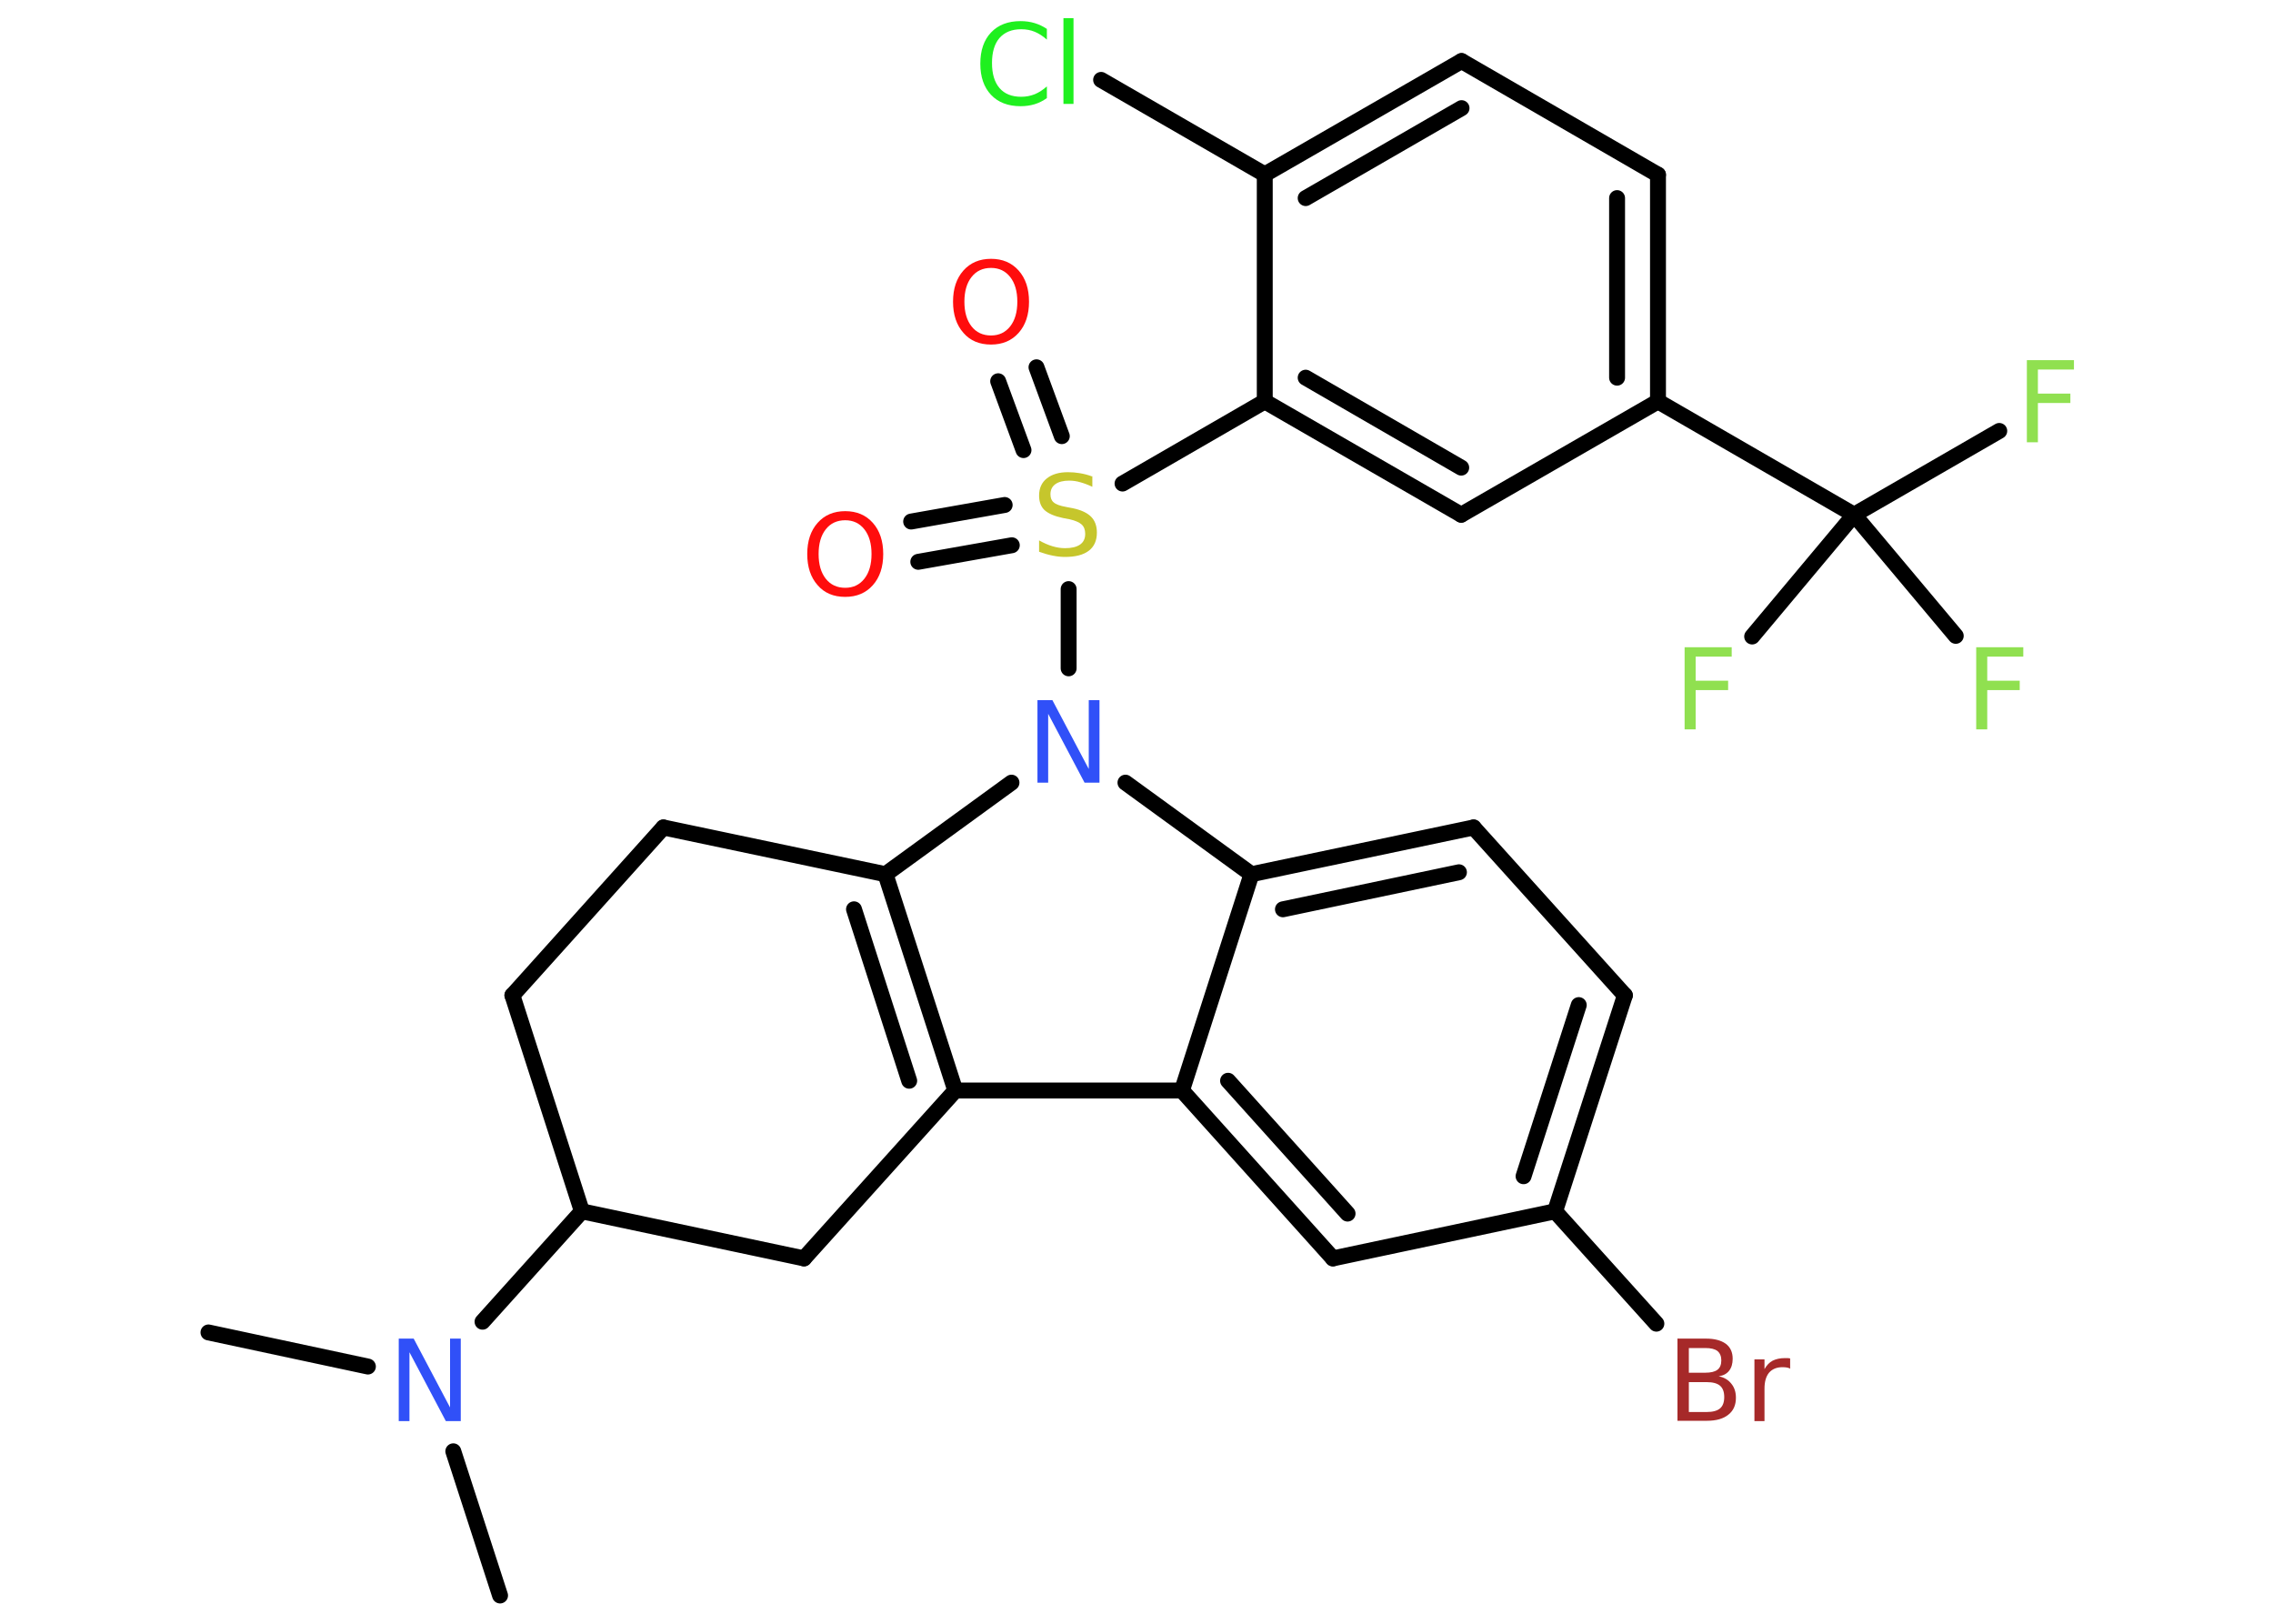 <?xml version='1.0' encoding='UTF-8'?>
<!DOCTYPE svg PUBLIC "-//W3C//DTD SVG 1.1//EN" "http://www.w3.org/Graphics/SVG/1.1/DTD/svg11.dtd">
<svg version='1.2' xmlns='http://www.w3.org/2000/svg' xmlns:xlink='http://www.w3.org/1999/xlink' width='70.0mm' height='50.0mm' viewBox='0 0 70.0 50.0'>
  <desc>Generated by the Chemistry Development Kit (http://github.com/cdk)</desc>
  <g stroke-linecap='round' stroke-linejoin='round' stroke='#000000' stroke-width='.49' fill='#90E050'>
    <rect x='.0' y='.0' width='70.0' height='50.0' fill='#FFFFFF' stroke='none'/>
    <g id='mol1' class='mol'>
      <line id='mol1bnd1' class='bond' x1='6.42' y1='41.03' x2='11.33' y2='42.08'/>
      <line id='mol1bnd2' class='bond' x1='13.96' y1='44.69' x2='15.4' y2='49.13'/>
      <line id='mol1bnd3' class='bond' x1='14.86' y1='40.7' x2='17.92' y2='37.3'/>
      <line id='mol1bnd4' class='bond' x1='17.92' y1='37.3' x2='15.78' y2='30.65'/>
      <line id='mol1bnd5' class='bond' x1='15.78' y1='30.65' x2='20.43' y2='25.48'/>
      <line id='mol1bnd6' class='bond' x1='20.43' y1='25.48' x2='27.27' y2='26.92'/>
      <g id='mol1bnd7' class='bond'>
        <line x1='29.42' y1='33.58' x2='27.27' y2='26.92'/>
        <line x1='28.0' y1='33.28' x2='26.3' y2='28.0'/>
      </g>
      <line id='mol1bnd8' class='bond' x1='29.42' y1='33.58' x2='36.4' y2='33.58'/>
      <g id='mol1bnd9' class='bond'>
        <line x1='36.4' y1='33.58' x2='41.05' y2='38.75'/>
        <line x1='37.82' y1='33.28' x2='41.5' y2='37.37'/>
      </g>
      <line id='mol1bnd10' class='bond' x1='41.05' y1='38.75' x2='47.89' y2='37.3'/>
      <line id='mol1bnd11' class='bond' x1='47.89' y1='37.3' x2='51.01' y2='40.76'/>
      <g id='mol1bnd12' class='bond'>
        <line x1='47.89' y1='37.3' x2='50.04' y2='30.65'/>
        <line x1='46.92' y1='36.22' x2='48.62' y2='30.95'/>
      </g>
      <line id='mol1bnd13' class='bond' x1='50.04' y1='30.65' x2='45.38' y2='25.48'/>
      <g id='mol1bnd14' class='bond'>
        <line x1='45.38' y1='25.48' x2='38.54' y2='26.92'/>
        <line x1='44.93' y1='26.86' x2='39.51' y2='28.0'/>
      </g>
      <line id='mol1bnd15' class='bond' x1='36.4' y1='33.58' x2='38.54' y2='26.92'/>
      <line id='mol1bnd16' class='bond' x1='38.54' y1='26.92' x2='34.66' y2='24.1'/>
      <line id='mol1bnd17' class='bond' x1='27.27' y1='26.92' x2='31.15' y2='24.1'/>
      <line id='mol1bnd18' class='bond' x1='32.91' y1='20.58' x2='32.91' y2='18.14'/>
      <g id='mol1bnd19' class='bond'>
        <line x1='31.52' y1='13.86' x2='30.74' y2='11.74'/>
        <line x1='32.7' y1='13.43' x2='31.92' y2='11.31'/>
      </g>
      <g id='mol1bnd20' class='bond'>
        <line x1='31.16' y1='16.79' x2='28.28' y2='17.3'/>
        <line x1='30.94' y1='15.55' x2='28.06' y2='16.06'/>
      </g>
      <line id='mol1bnd21' class='bond' x1='34.57' y1='14.89' x2='38.95' y2='12.36'/>
      <g id='mol1bnd22' class='bond'>
        <line x1='38.95' y1='12.36' x2='45.0' y2='15.85'/>
        <line x1='40.21' y1='11.63' x2='45.0' y2='14.4'/>
      </g>
      <line id='mol1bnd23' class='bond' x1='45.0' y1='15.85' x2='51.06' y2='12.36'/>
      <line id='mol1bnd24' class='bond' x1='51.06' y1='12.36' x2='57.1' y2='15.85'/>
      <line id='mol1bnd25' class='bond' x1='57.1' y1='15.85' x2='61.57' y2='13.27'/>
      <line id='mol1bnd26' class='bond' x1='57.1' y1='15.85' x2='60.23' y2='19.58'/>
      <line id='mol1bnd27' class='bond' x1='57.1' y1='15.85' x2='53.96' y2='19.6'/>
      <g id='mol1bnd28' class='bond'>
        <line x1='51.06' y1='12.36' x2='51.06' y2='5.38'/>
        <line x1='49.8' y1='11.63' x2='49.8' y2='6.1'/>
      </g>
      <line id='mol1bnd29' class='bond' x1='51.06' y1='5.38' x2='45.01' y2='1.88'/>
      <g id='mol1bnd30' class='bond'>
        <line x1='45.01' y1='1.88' x2='38.95' y2='5.37'/>
        <line x1='45.01' y1='3.33' x2='40.21' y2='6.1'/>
      </g>
      <line id='mol1bnd31' class='bond' x1='38.95' y1='12.36' x2='38.95' y2='5.37'/>
      <line id='mol1bnd32' class='bond' x1='38.95' y1='5.37' x2='33.91' y2='2.46'/>
      <line id='mol1bnd33' class='bond' x1='29.42' y1='33.58' x2='24.76' y2='38.75'/>
      <line id='mol1bnd34' class='bond' x1='17.92' y1='37.3' x2='24.76' y2='38.75'/>
      <path id='mol1atm2' class='atom' d='M12.28 41.22h.46l1.12 2.12v-2.12h.33v2.54h-.46l-1.12 -2.12v2.12h-.33v-2.54z' stroke='none' fill='#3050F8'/>
      <path id='mol1atm12' class='atom' d='M52.01 42.55v.93h.55q.28 .0 .41 -.11q.13 -.11 .13 -.35q.0 -.24 -.13 -.35q-.13 -.11 -.41 -.11h-.55zM52.01 41.51v.76h.51q.25 .0 .37 -.09q.12 -.09 .12 -.29q.0 -.19 -.12 -.29q-.12 -.09 -.37 -.09h-.51zM51.67 41.22h.87q.39 .0 .61 .16q.21 .16 .21 .46q.0 .23 -.11 .37q-.11 .14 -.32 .17q.25 .05 .39 .23q.14 .17 .14 .43q.0 .34 -.23 .52q-.23 .19 -.66 .19h-.91v-2.54zM55.14 42.15q-.05 -.03 -.11 -.04q-.06 -.01 -.14 -.01q-.26 .0 -.41 .17q-.14 .17 -.14 .49v1.0h-.31v-1.9h.31v.3q.1 -.18 .25 -.26q.16 -.08 .38 -.08q.03 .0 .07 .0q.04 .0 .09 .01v.32z' stroke='none' fill='#A62929'/>
      <path id='mol1atm16' class='atom' d='M31.95 21.56h.46l1.12 2.12v-2.12h.33v2.54h-.46l-1.12 -2.12v2.12h-.33v-2.54z' stroke='none' fill='#3050F8'/>
      <path id='mol1atm17' class='atom' d='M33.64 14.66v.33q-.19 -.09 -.37 -.14q-.17 -.05 -.34 -.05q-.28 .0 -.43 .11q-.15 .11 -.15 .31q.0 .17 .1 .25q.1 .09 .38 .14l.21 .04q.38 .08 .56 .26q.18 .18 .18 .49q.0 .37 -.25 .56q-.25 .19 -.73 .19q-.18 .0 -.38 -.04q-.2 -.04 -.42 -.12v-.35q.21 .12 .41 .18q.2 .06 .39 .06q.3 .0 .46 -.11q.16 -.11 .16 -.33q.0 -.19 -.11 -.29q-.11 -.1 -.37 -.16l-.21 -.04q-.38 -.08 -.56 -.24q-.17 -.16 -.17 -.45q.0 -.34 .24 -.53q.24 -.19 .65 -.19q.18 .0 .36 .03q.19 .03 .38 .1z' stroke='none' fill='#C6C62C'/>
      <path id='mol1atm18' class='atom' d='M30.52 8.25q-.38 .0 -.6 .28q-.22 .28 -.22 .76q.0 .48 .22 .76q.22 .28 .6 .28q.37 .0 .59 -.28q.22 -.28 .22 -.76q.0 -.48 -.22 -.76q-.22 -.28 -.59 -.28zM30.52 7.97q.53 .0 .85 .36q.32 .36 .32 .96q.0 .6 -.32 .96q-.32 .36 -.85 .36q-.54 .0 -.85 -.36q-.32 -.36 -.32 -.96q.0 -.6 .32 -.96q.32 -.36 .85 -.36z' stroke='none' fill='#FF0D0D'/>
      <path id='mol1atm19' class='atom' d='M26.03 16.02q-.38 .0 -.6 .28q-.22 .28 -.22 .76q.0 .48 .22 .76q.22 .28 .6 .28q.37 .0 .59 -.28q.22 -.28 .22 -.76q.0 -.48 -.22 -.76q-.22 -.28 -.59 -.28zM26.03 15.74q.53 .0 .85 .36q.32 .36 .32 .96q.0 .6 -.32 .96q-.32 .36 -.85 .36q-.54 .0 -.85 -.36q-.32 -.36 -.32 -.96q.0 -.6 .32 -.96q.32 -.36 .85 -.36z' stroke='none' fill='#FF0D0D'/>
      <path id='mol1atm24' class='atom' d='M62.42 11.09h1.45v.29h-1.11v.74h1.0v.29h-1.0v1.21h-.34v-2.54z' stroke='none'/>
      <path id='mol1atm25' class='atom' d='M60.86 19.93h1.45v.29h-1.11v.74h1.0v.29h-1.0v1.21h-.34v-2.54z' stroke='none'/>
      <path id='mol1atm26' class='atom' d='M51.88 19.93h1.45v.29h-1.11v.74h1.0v.29h-1.0v1.21h-.34v-2.54z' stroke='none'/>
      <path id='mol1atm30' class='atom' d='M32.24 .86v.36q-.18 -.16 -.37 -.24q-.19 -.08 -.42 -.08q-.43 .0 -.67 .27q-.23 .27 -.23 .77q.0 .5 .23 .77q.23 .27 .67 .27q.22 .0 .42 -.08q.19 -.08 .37 -.24v.36q-.18 .13 -.38 .19q-.2 .06 -.43 .06q-.58 .0 -.91 -.35q-.33 -.35 -.33 -.96q.0 -.61 .33 -.96q.33 -.35 .91 -.35q.23 .0 .43 .06q.2 .06 .38 .18zM32.75 .56h.31v2.64h-.31v-2.64z' stroke='none' fill='#1FF01F'/>
    </g>
  </g>
</svg>
